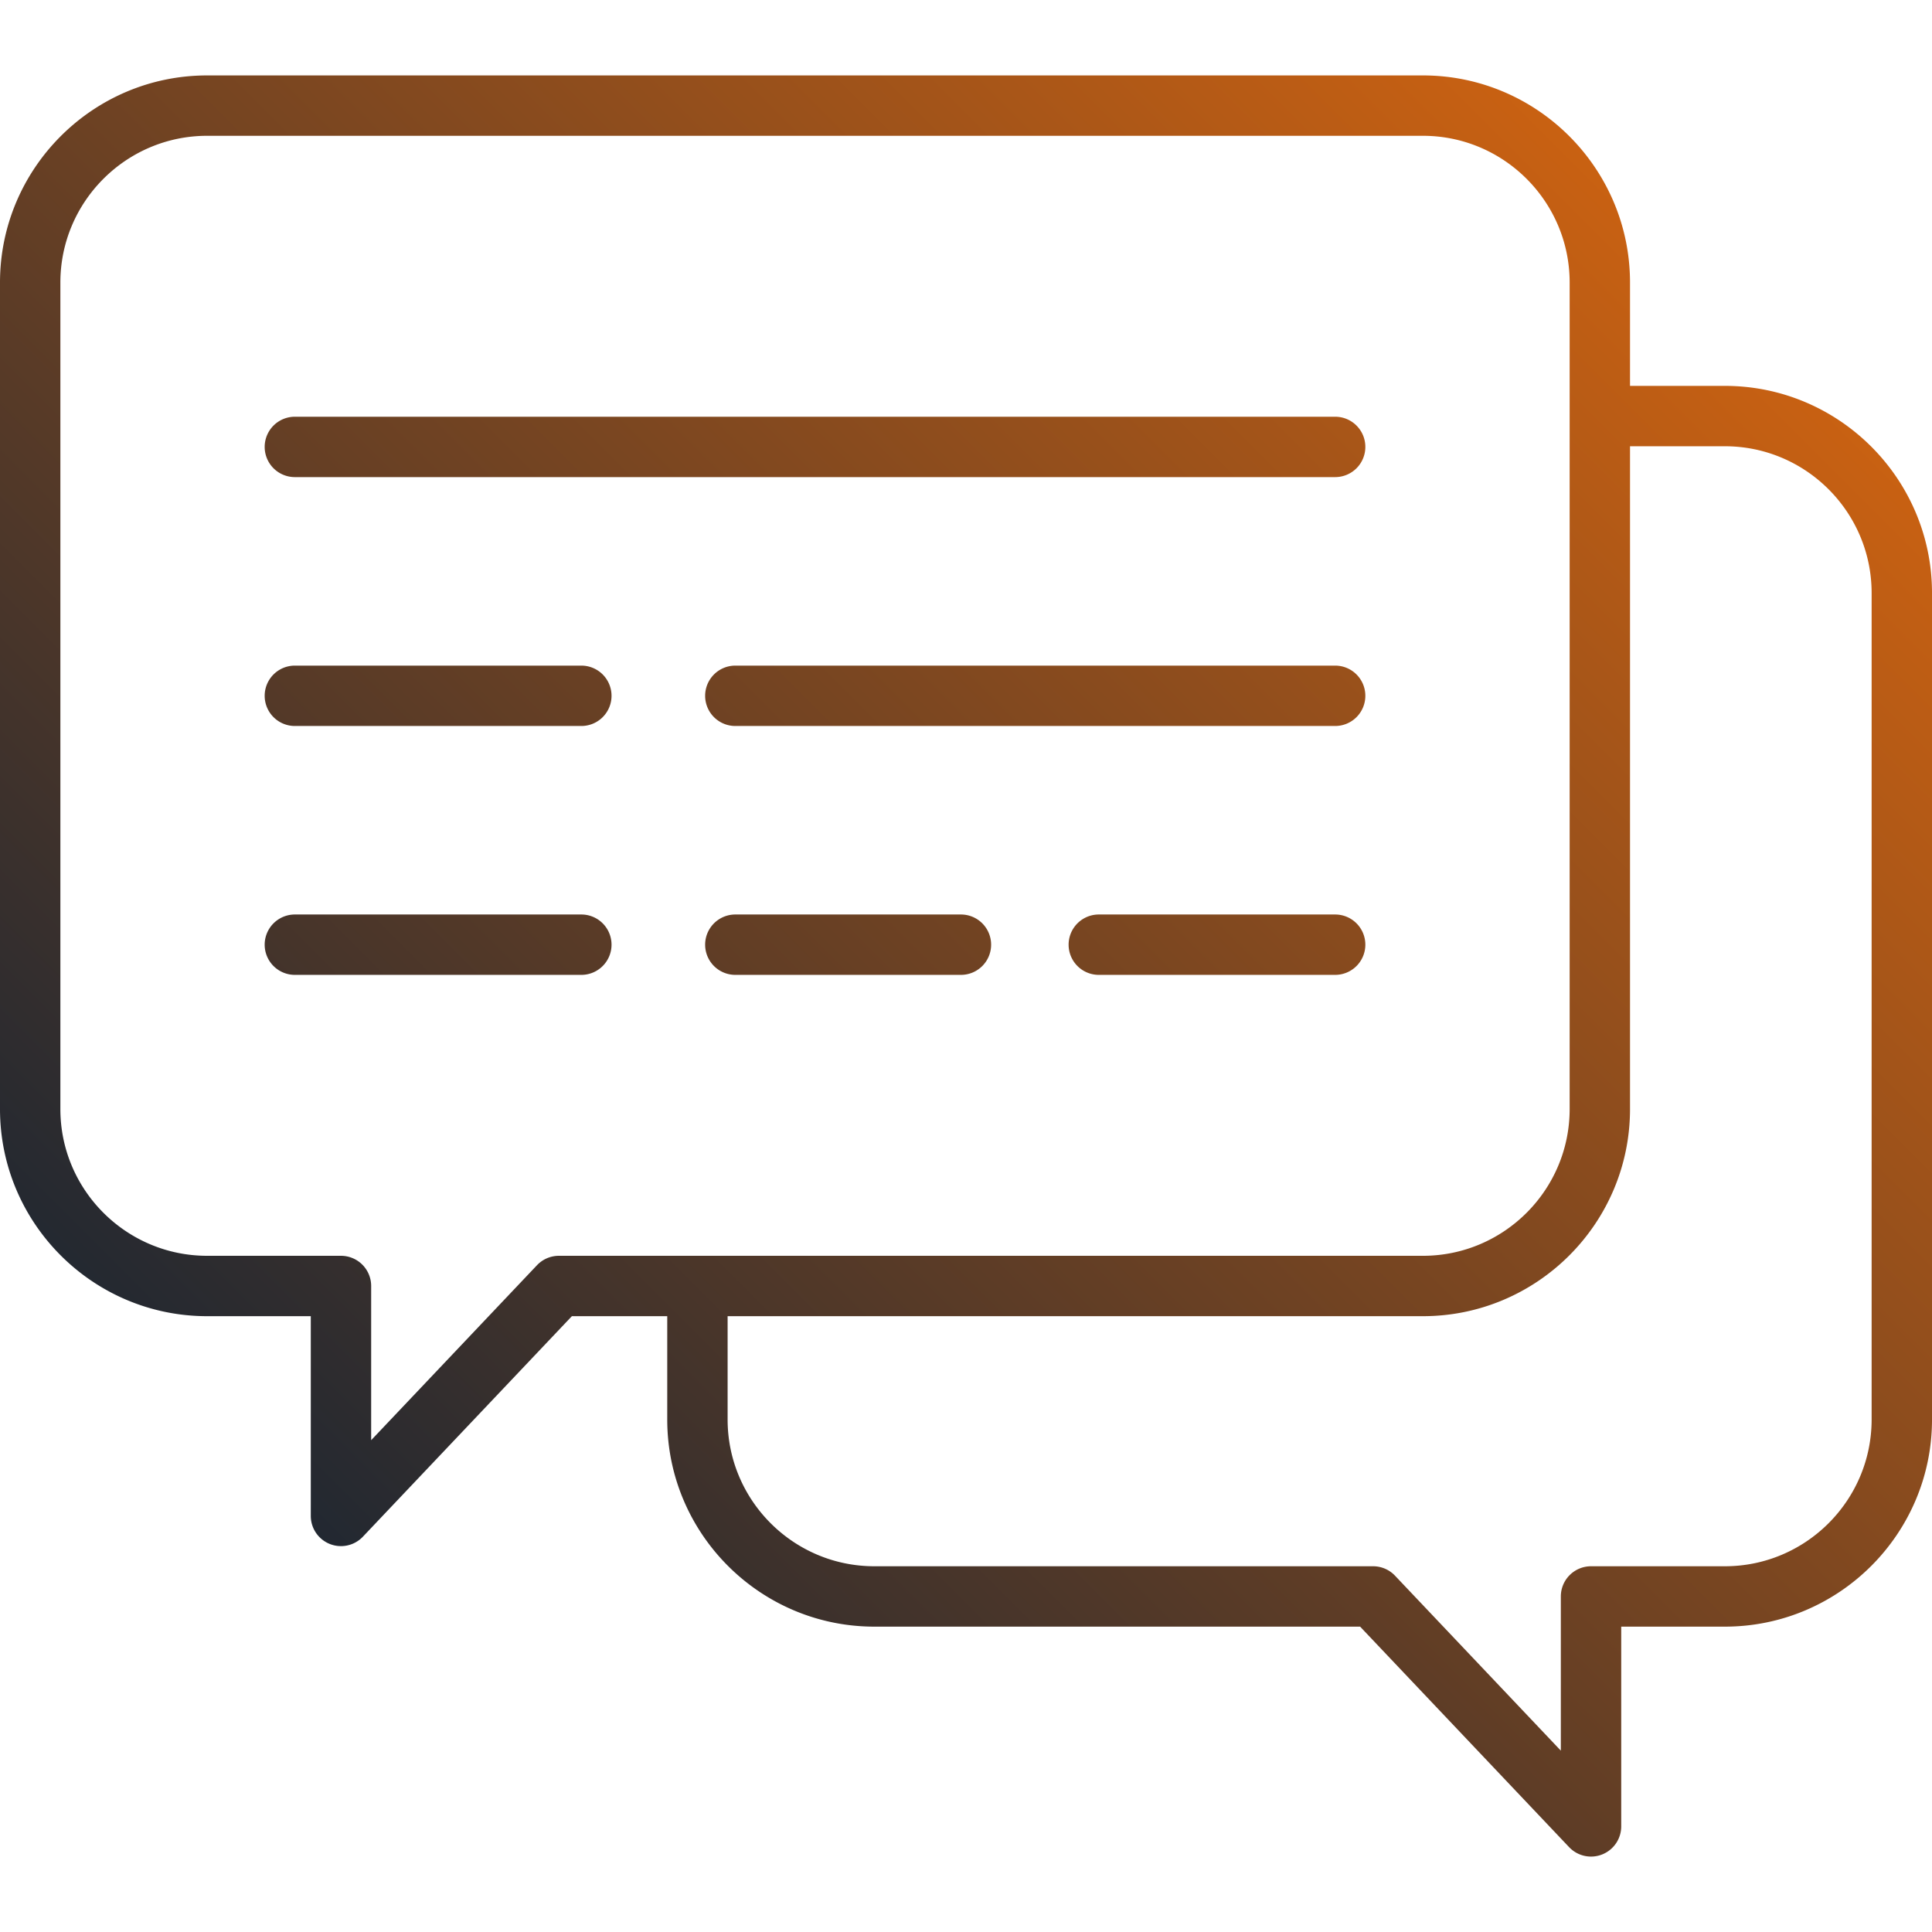 <svg xmlns="http://www.w3.org/2000/svg" xml:space="preserve" viewBox="0 0 512 512" id="Chat">
  <linearGradient id="a" x1="80.941" x2="432.182" y1="403.63" y2="52.389" gradientUnits="userSpaceOnUse">
    <stop offset="0" stop-color="#222831" class="stopColorfcc60e svgShape"></stop>
    <stop offset="1" stop-color="#c96112" class="stopColore92e29 svgShape"></stop>
  </linearGradient>
  <path fill="url(#a)" d="M457.109 102.263h-25.137V74.88c0-30.267-24.624-54.891-54.891-54.891H54.891C24.624 19.989 0 44.613 0 74.88v219.03c0 30.267 24.624 54.891 54.891 54.891h27.472v52.937a8.002 8.002 0 0 0 7.998 8 8 8 0 0 0 5.809-2.497l55.385-58.439h25.272v27.383c0 30.267 24.624 54.891 54.891 54.891h128.729l55.385 58.439a7.998 7.998 0 0 0 8.769 1.929 8.001 8.001 0 0 0 5.038-7.432v-52.937h27.472c30.267 0 54.891-24.624 54.891-54.891v-219.03c-.002-30.267-24.626-54.891-54.893-54.891zM148.113 332.801a8.002 8.002 0 0 0-5.807 2.497l-43.944 46.368v-40.865a8 8 0 0 0-8-8H54.891C33.446 332.801 16 315.354 16 293.91V74.88c0-21.444 17.446-38.891 38.891-38.891h322.191c21.444 0 38.891 17.446 38.891 38.891v219.03c0 21.444-17.446 38.891-38.891 38.891H148.113zM496 376.184c0 21.444-17.446 38.891-38.891 38.891h-35.472a8 8 0 0 0-8 8v40.865l-43.944-46.368a8 8 0 0 0-5.807-2.497h-132.17c-21.444 0-38.891-17.446-38.891-38.891v-27.383h184.256c30.267 0 54.891-24.624 54.891-54.891V118.263h25.137c21.444 0 38.891 17.446 38.891 38.891v219.03zM361.83 118.438a8 8 0 0 1-8 8H78.143a8 8 0 0 1 0-16H353.83c4.418 0 8 3.583 8 8zm0 65.957a8 8 0 0 1-8 8H194.87a8 8 0 0 1 0-16h158.96a8 8 0 0 1 8 8zm-199.767 0a8 8 0 0 1-8 8h-75.92a8 8 0 0 1 0-16h75.921a8 8 0 0 1 7.999 8zm0 65.956a8 8 0 0 1-8 8h-75.92a8 8 0 0 1 0-16h75.921a8 8 0 0 1 7.999 8zm100.595 0a8 8 0 0 1-8 8H194.87a8 8 0 0 1 0-16h59.788a8 8 0 0 1 8 8zm99.172 0a8 8 0 0 1-8 8h-62.635a8 8 0 0 1 0-16h62.635a8 8 0 0 1 8 8z"></path>
</svg>
